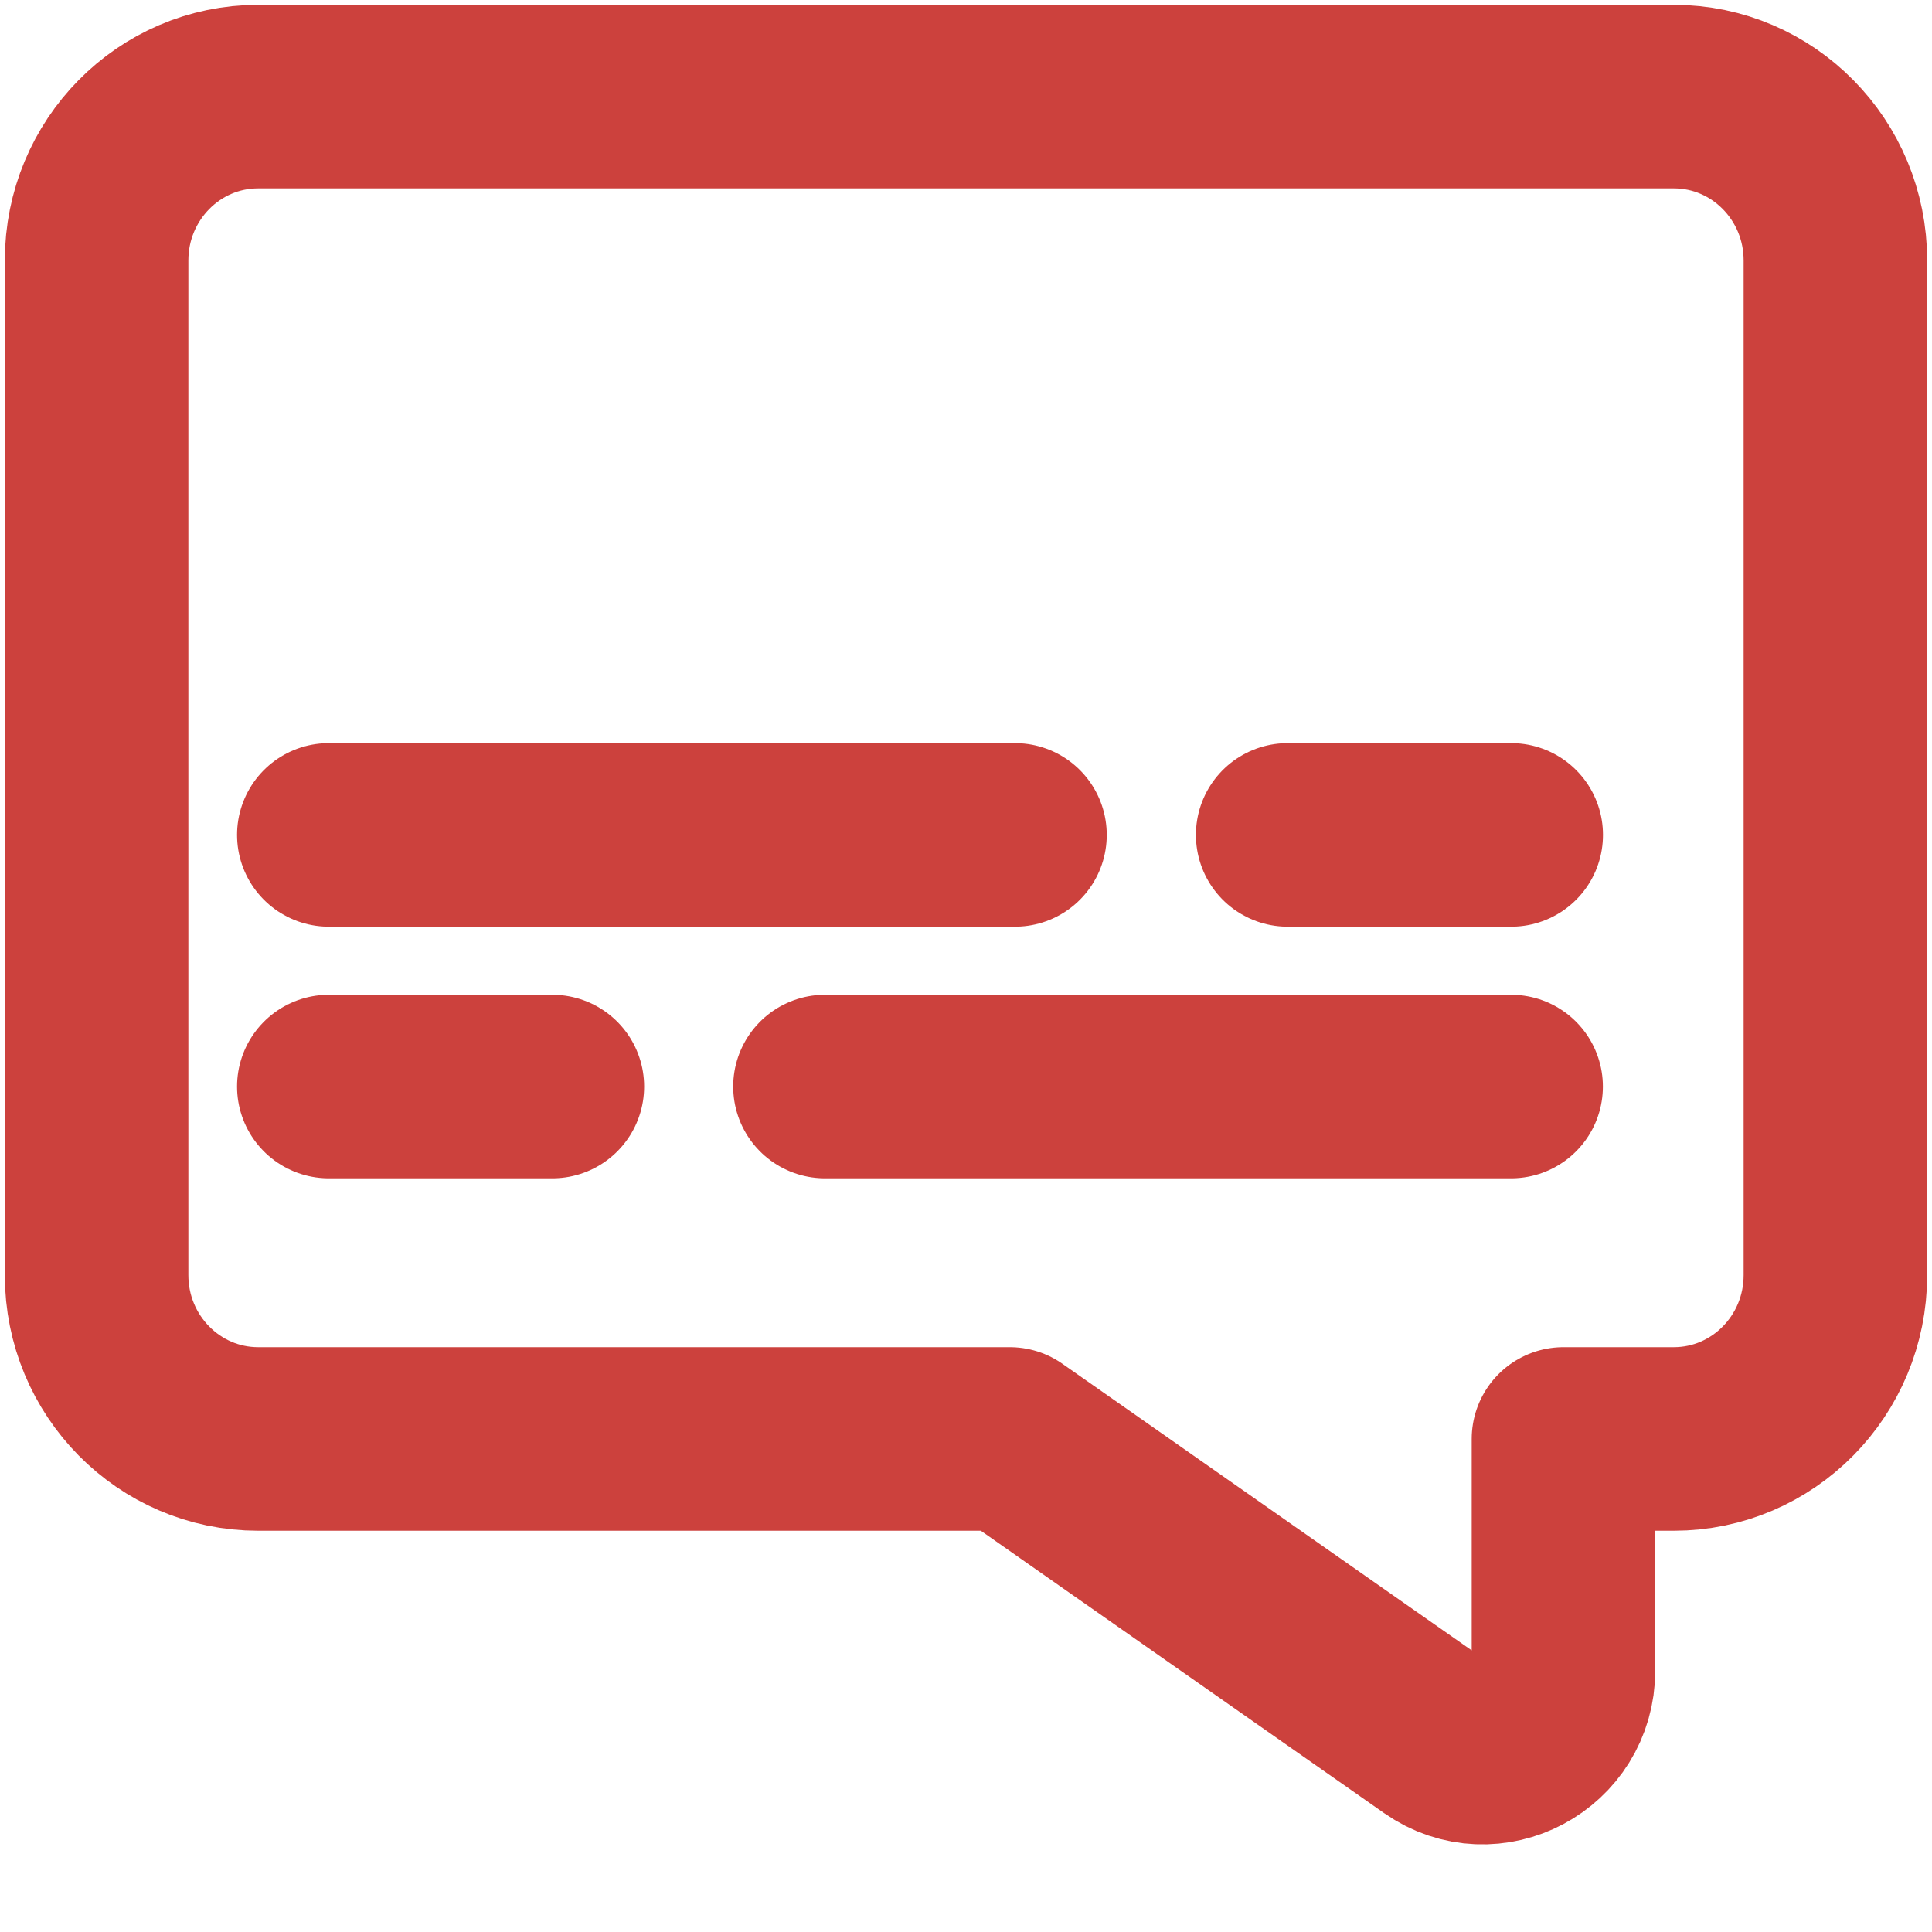 <svg width="20" height="20" viewBox="0 0 20 20" fill="none" xmlns="http://www.w3.org/2000/svg">
<path d="M19 13.2C19 14.137 18.251 14.896 17.327 14.896H16.185V17.293C16.185 17.977 15.428 18.38 14.873 17.991L10.453 14.896H2.673C1.749 14.896 1 14.137 1 13.2V2.696C1 1.759 1.749 1 2.673 1H17.327C18.251 1 19 1.759 19 2.696V13.2Z" stroke="#CC413D" stroke-width="1.9" stroke-linecap="round" stroke-linejoin="round"/>
<path d="M3.404 8.643H10.507" stroke="#CC413D" stroke-width="1.9" stroke-linecap="round" stroke-linejoin="round"/>
<path d="M15.643 11.248H8.54" stroke="#CC413D" stroke-width="1.9" stroke-linecap="round" stroke-linejoin="round"/>
<path d="M13.33 8.643H15.644" stroke="#CC413D" stroke-width="1.9" stroke-linecap="round" stroke-linejoin="round"/>
<path d="M5.718 11.248H3.404" stroke="#CC413D" stroke-width="1.9" stroke-linecap="round" stroke-linejoin="round"/>
</svg>
